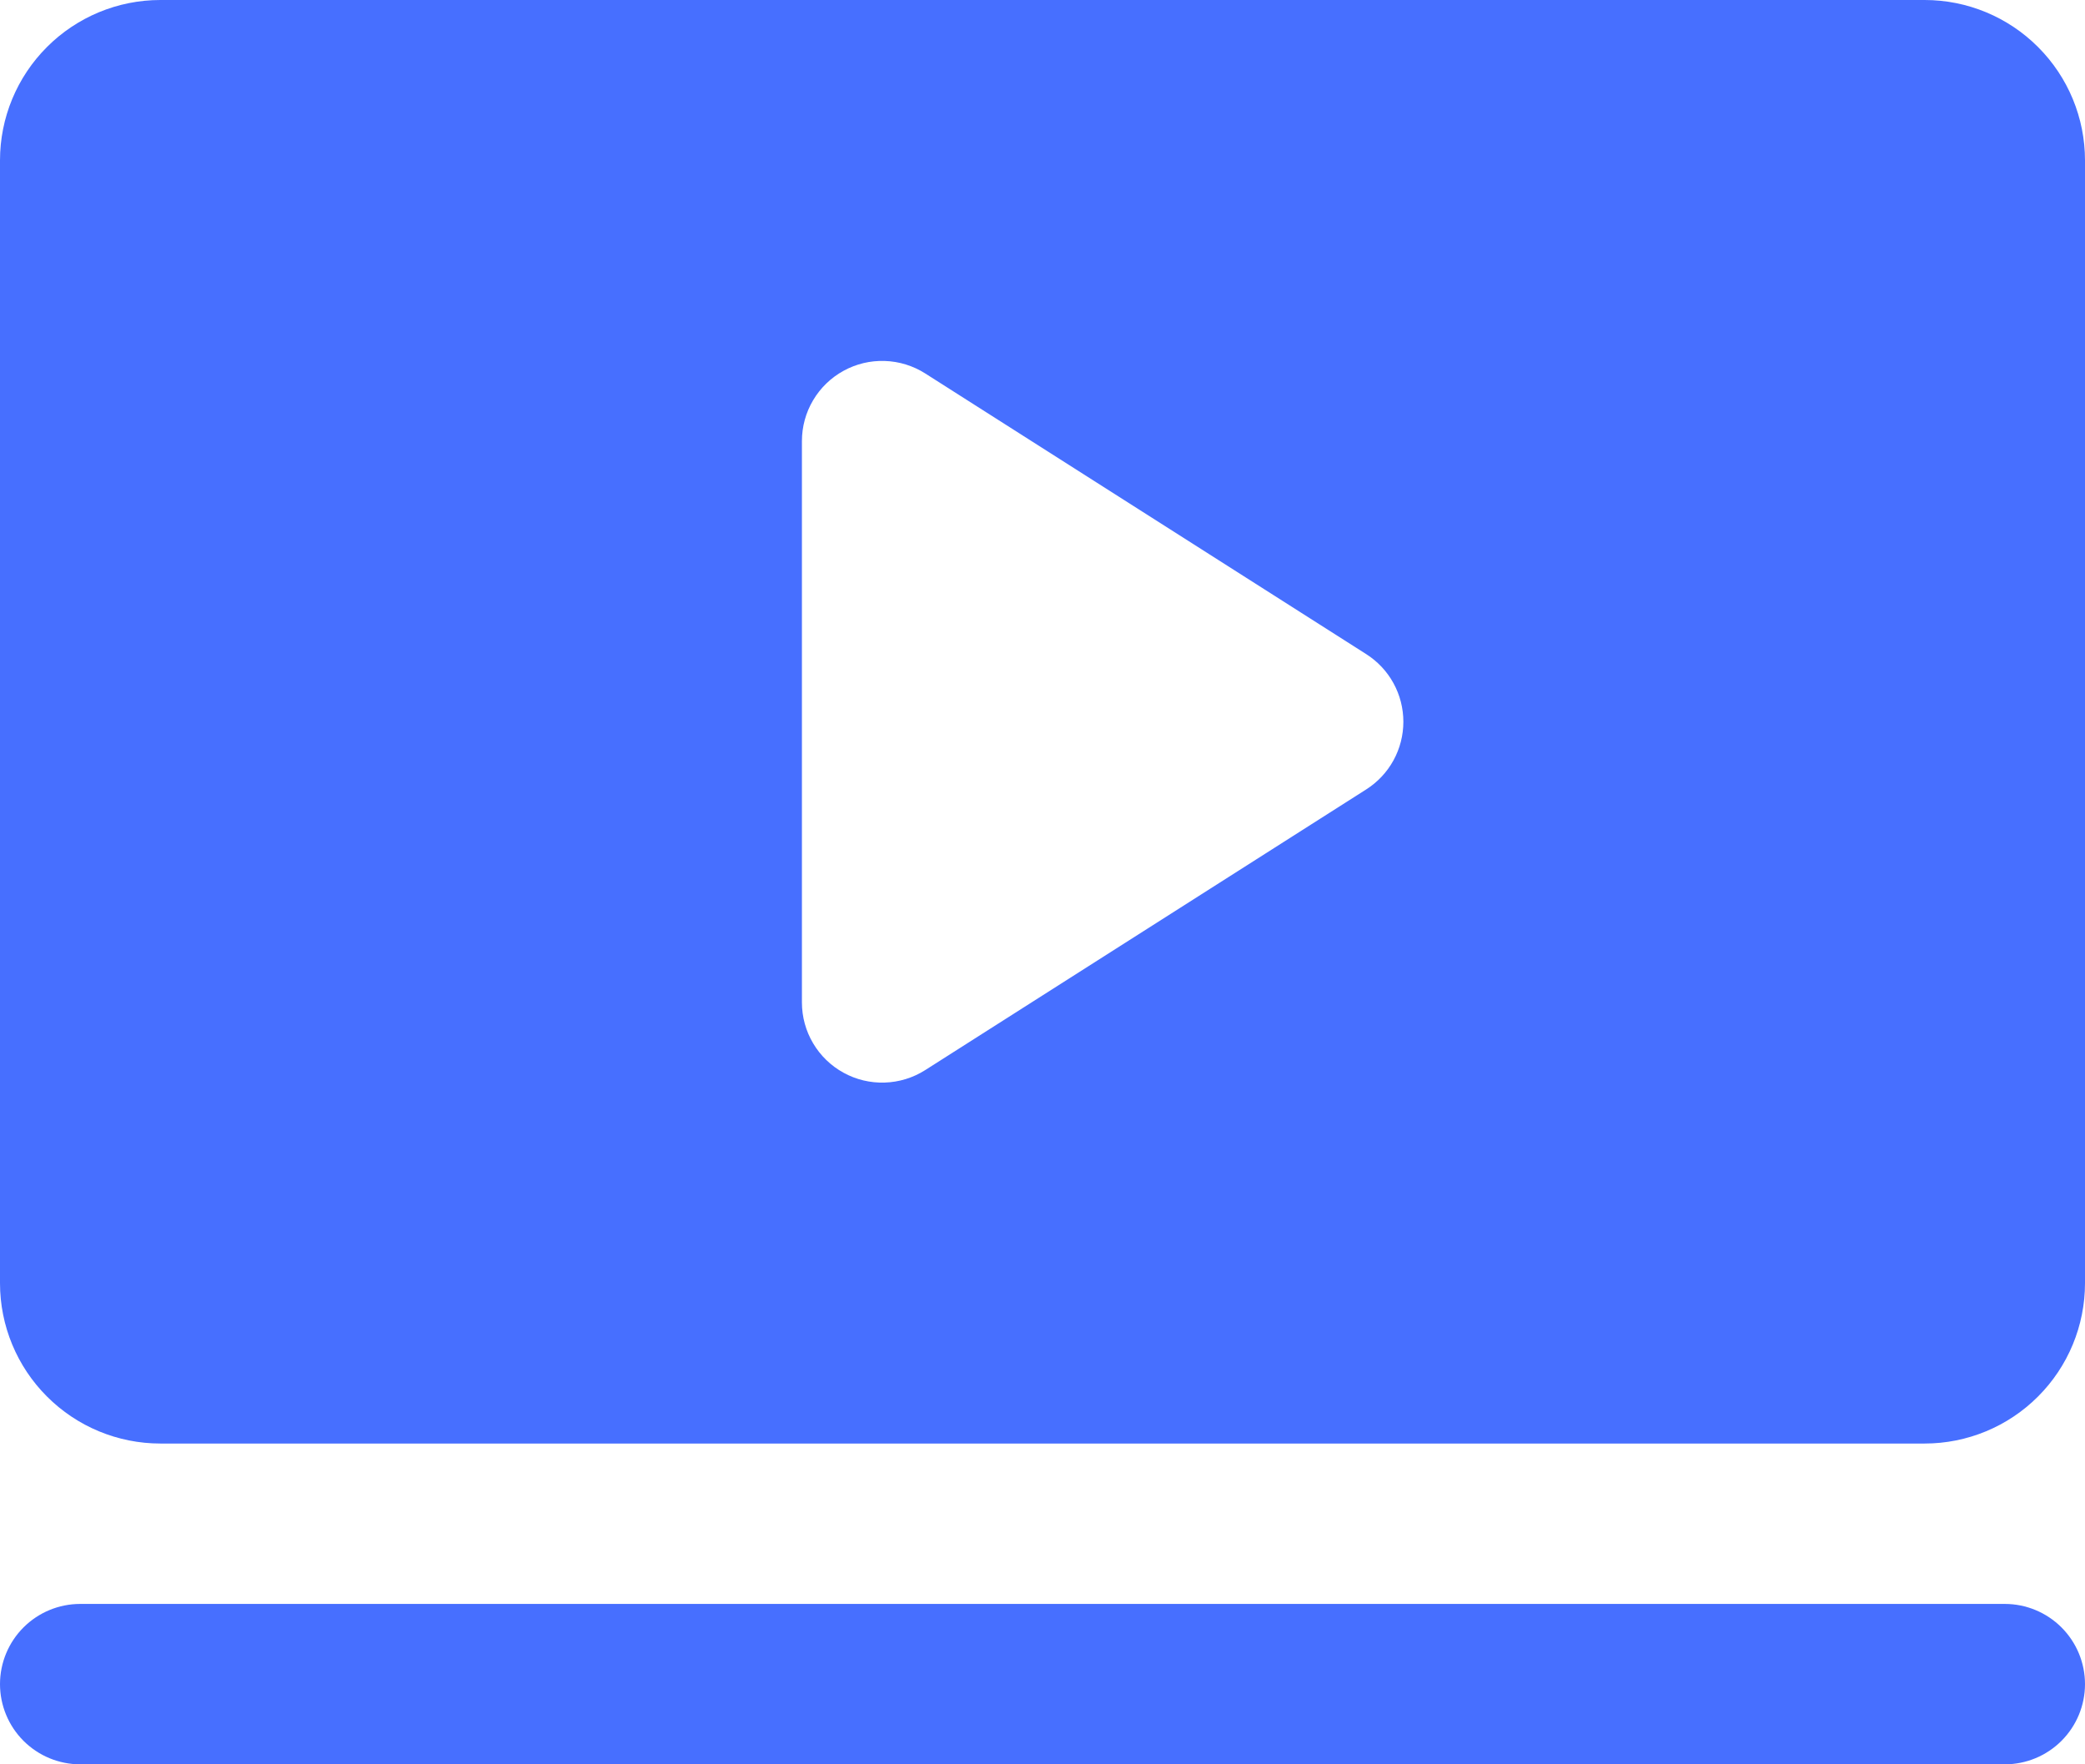 <svg width="52" height="44" viewBox="0 0 52 44" fill="none" xmlns="http://www.w3.org/2000/svg">
<path d="M52 42C52 42.53 51.789 43.039 51.414 43.414C51.039 43.789 50.53 44 50 44H2C1.47 44 0.961 43.789 0.586 43.414C0.211 43.039 0 42.53 0 42C0 41.47 0.211 40.961 0.586 40.586C0.961 40.211 1.47 40 2 40H50C50.53 40 51.039 40.211 51.414 40.586C51.789 40.961 52 41.47 52 42ZM52 4V32C52 33.061 51.579 34.078 50.828 34.828C50.078 35.579 49.061 36 48 36H4C2.939 36 1.922 35.579 1.172 34.828C0.421 34.078 0 33.061 0 32V4C0 2.939 0.421 1.922 1.172 1.172C1.922 0.421 2.939 0 4 0H48C49.061 0 50.078 0.421 50.828 1.172C51.579 1.922 52 2.939 52 4ZM35 18C35 17.663 34.915 17.332 34.753 17.037C34.591 16.742 34.357 16.493 34.072 16.312L23.073 9.312C22.77 9.12 22.422 9.013 22.064 9.002C21.706 8.99 21.351 9.075 21.037 9.248C20.723 9.42 20.461 9.674 20.279 9.982C20.096 10.29 20 10.642 20 11V25C20 25.358 20.096 25.71 20.279 26.018C20.461 26.326 20.723 26.58 21.037 26.752C21.351 26.925 21.706 27.01 22.064 26.998C22.422 26.987 22.77 26.88 23.073 26.688L34.072 19.688C34.357 19.507 34.591 19.258 34.753 18.963C34.915 18.668 35 18.337 35 18Z" fill="#476FFF"/>
</svg>
